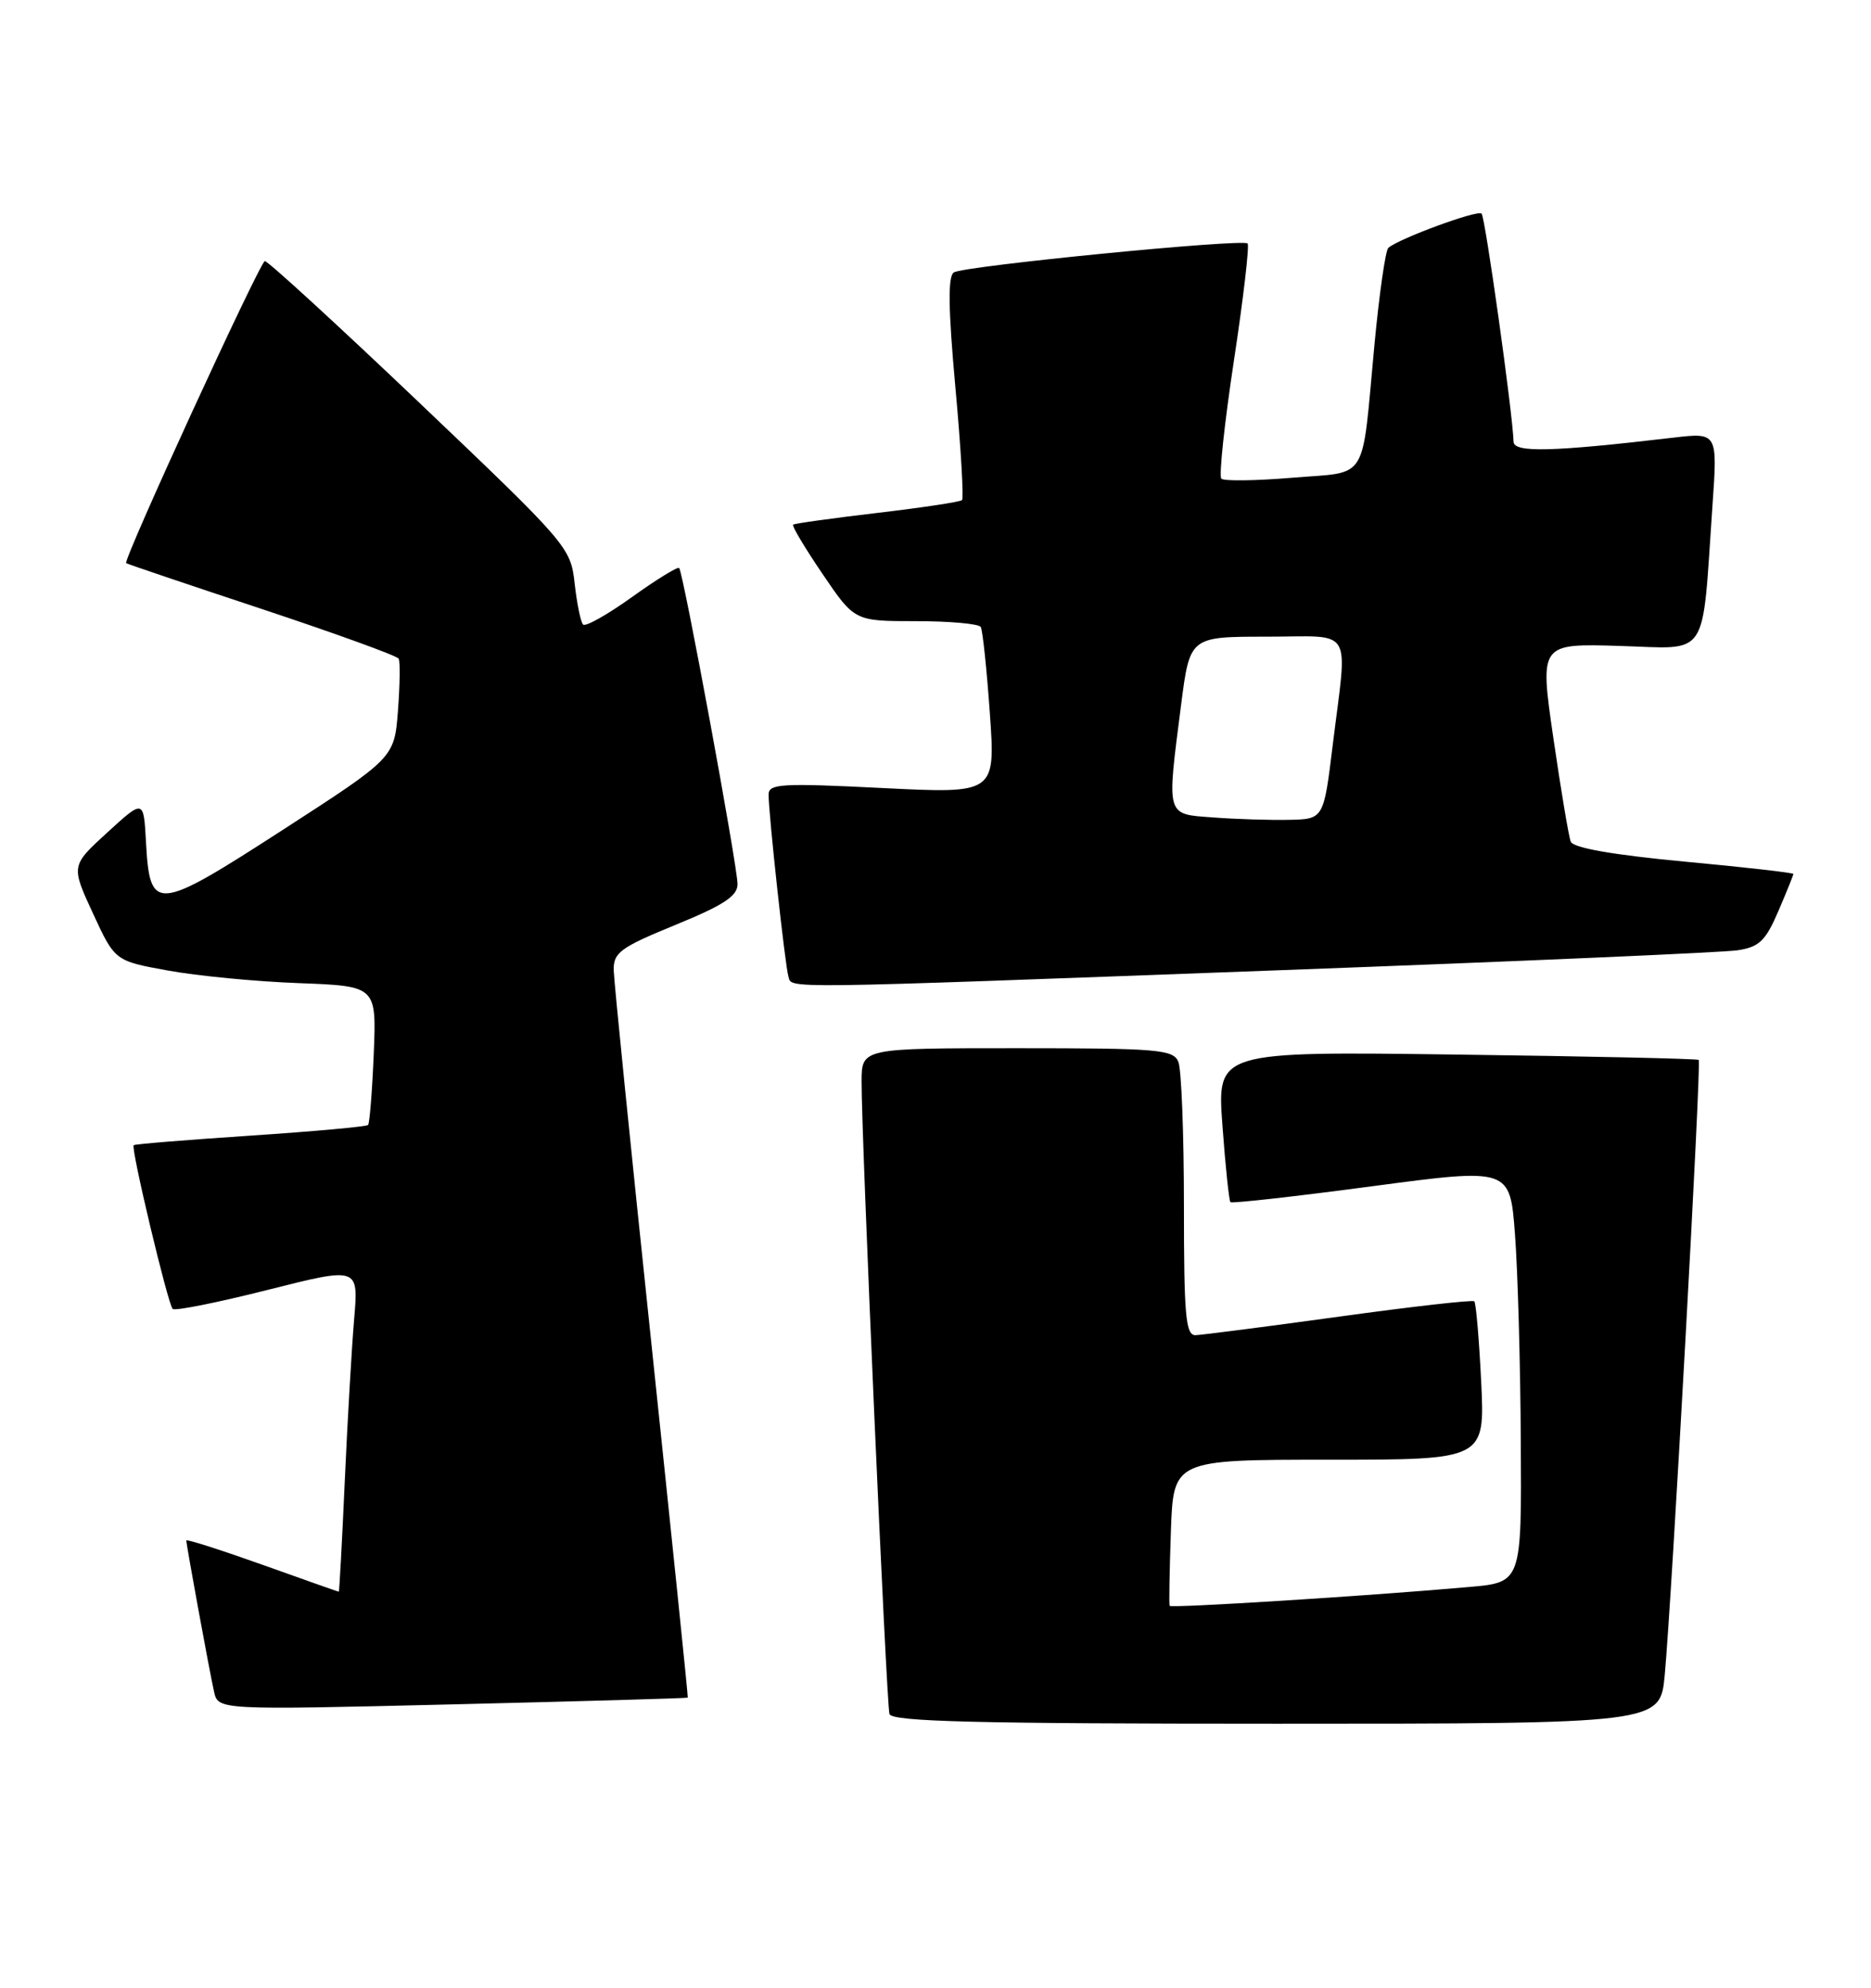 <?xml version="1.0" encoding="UTF-8" standalone="no"?>
<!DOCTYPE svg PUBLIC "-//W3C//DTD SVG 1.1//EN" "http://www.w3.org/Graphics/SVG/1.1/DTD/svg11.dtd" >
<svg xmlns="http://www.w3.org/2000/svg" xmlns:xlink="http://www.w3.org/1999/xlink" version="1.1" viewBox="0 0 241 256">
 <g >
 <path fill="currentColor"
d=" M 214.43 215.75 C 215.33 206.11 219.17 136.83 218.81 136.51 C 218.64 136.35 204.61 136.04 187.63 135.82 C 156.76 135.41 156.76 135.41 157.46 144.95 C 157.84 150.20 158.31 154.64 158.49 154.83 C 158.68 155.01 166.86 154.10 176.67 152.79 C 194.50 150.42 194.50 150.42 195.14 158.96 C 195.50 163.66 195.84 175.67 195.89 185.65 C 196.00 203.80 196.00 203.80 189.25 204.39 C 176.37 205.54 150.81 207.14 150.66 206.82 C 150.57 206.65 150.64 202.34 150.82 197.25 C 151.14 188.00 151.14 188.00 171.20 188.00 C 191.27 188.00 191.27 188.00 190.79 177.98 C 190.52 172.48 190.12 167.80 189.90 167.60 C 189.68 167.39 181.85 168.28 172.50 169.57 C 163.15 170.86 154.82 171.93 154.00 171.96 C 152.72 171.99 152.50 169.49 152.50 155.25 C 152.50 146.04 152.18 137.71 151.78 136.75 C 151.13 135.17 149.17 135.00 131.03 135.00 C 111.00 135.00 111.00 135.00 110.98 139.25 C 110.94 146.16 114.17 219.39 114.57 220.75 C 114.86 221.73 125.69 222.00 164.39 222.00 C 213.84 222.00 213.84 222.00 214.43 215.75 Z  M 88.59 218.64 C 88.65 218.56 86.53 198.03 83.90 173.00 C 81.26 147.97 79.08 126.35 79.05 124.95 C 79.01 122.68 79.90 122.03 87.00 119.12 C 93.21 116.58 95.00 115.41 95.00 113.87 C 95.00 111.56 88.00 73.67 87.48 73.15 C 87.29 72.96 84.55 74.64 81.40 76.90 C 78.25 79.16 75.42 80.75 75.11 80.44 C 74.80 80.13 74.31 77.75 74.02 75.15 C 73.51 70.51 73.17 70.11 54.11 51.96 C 43.45 41.81 34.45 33.56 34.11 33.63 C 33.46 33.76 15.81 72.18 16.25 72.53 C 16.39 72.64 24.26 75.30 33.74 78.44 C 43.22 81.59 51.15 84.46 51.35 84.83 C 51.56 85.20 51.51 88.22 51.26 91.55 C 50.79 97.60 50.79 97.60 36.38 106.91 C 20.02 117.48 19.30 117.54 18.80 108.39 C 18.50 102.94 18.50 102.94 13.82 107.22 C 9.14 111.50 9.14 111.50 11.97 117.63 C 14.80 123.76 14.80 123.76 21.65 125.00 C 25.42 125.69 33.00 126.42 38.50 126.62 C 48.50 127.00 48.50 127.00 48.14 135.75 C 47.94 140.56 47.61 144.68 47.41 144.89 C 47.22 145.10 40.40 145.72 32.28 146.26 C 24.15 146.80 17.37 147.35 17.22 147.49 C 16.82 147.83 21.62 167.95 22.24 168.58 C 22.53 168.86 28.03 167.76 34.47 166.13 C 46.19 163.17 46.19 163.17 45.62 169.84 C 45.31 173.50 44.76 182.91 44.41 190.75 C 44.06 198.59 43.71 205.00 43.64 205.00 C 43.56 205.00 39.11 203.43 33.75 201.51 C 28.39 199.60 24.00 198.20 24.00 198.40 C 24.00 198.98 26.97 215.19 27.57 217.87 C 28.10 220.24 28.10 220.24 58.30 219.51 C 74.91 219.11 88.54 218.72 88.59 218.64 Z  M 164.50 124.97 C 195.30 123.83 221.99 122.67 223.81 122.39 C 226.60 121.97 227.42 121.18 229.06 117.36 C 230.13 114.87 231.00 112.71 231.00 112.56 C 231.00 112.40 224.65 111.68 216.90 110.96 C 207.66 110.09 202.63 109.20 202.32 108.39 C 202.06 107.71 201.05 101.69 200.08 95.02 C 198.32 82.88 198.32 82.88 208.60 83.19 C 220.30 83.54 219.19 85.21 220.58 65.10 C 221.24 55.70 221.24 55.70 215.50 56.37 C 199.96 58.20 195.00 58.32 194.96 56.90 C 194.86 53.31 191.31 27.97 190.84 27.51 C 190.33 27.00 180.21 30.72 178.83 31.92 C 178.46 32.24 177.65 37.90 177.03 44.50 C 175.35 62.40 176.40 60.70 166.46 61.53 C 161.76 61.92 157.64 61.98 157.32 61.65 C 156.99 61.33 157.72 54.48 158.94 46.44 C 160.16 38.40 160.95 31.62 160.70 31.36 C 160.06 30.72 124.21 34.25 122.87 35.08 C 122.08 35.57 122.14 39.72 123.06 49.87 C 123.77 57.64 124.15 64.18 123.92 64.41 C 123.69 64.64 118.78 65.38 113.00 66.06 C 107.22 66.74 102.35 67.42 102.16 67.57 C 101.97 67.72 103.68 70.58 105.95 73.92 C 110.07 80.00 110.07 80.00 117.98 80.00 C 122.33 80.00 126.08 80.34 126.33 80.75 C 126.57 81.16 127.10 86.16 127.50 91.86 C 128.23 102.22 128.23 102.22 113.62 101.49 C 100.63 100.84 99.00 100.94 99.00 102.34 C 99.00 104.85 101.13 124.37 101.55 125.75 C 102.05 127.36 99.29 127.39 164.50 124.97 Z  M 156.25 105.28 C 150.14 104.83 150.27 105.31 152.13 90.82 C 153.26 82.00 153.26 82.00 163.13 82.00 C 174.55 82.00 173.58 80.40 171.66 96.00 C 170.50 105.50 170.50 105.50 166.00 105.59 C 163.53 105.64 159.14 105.50 156.25 105.28 Z "/>
</g>
</svg>
